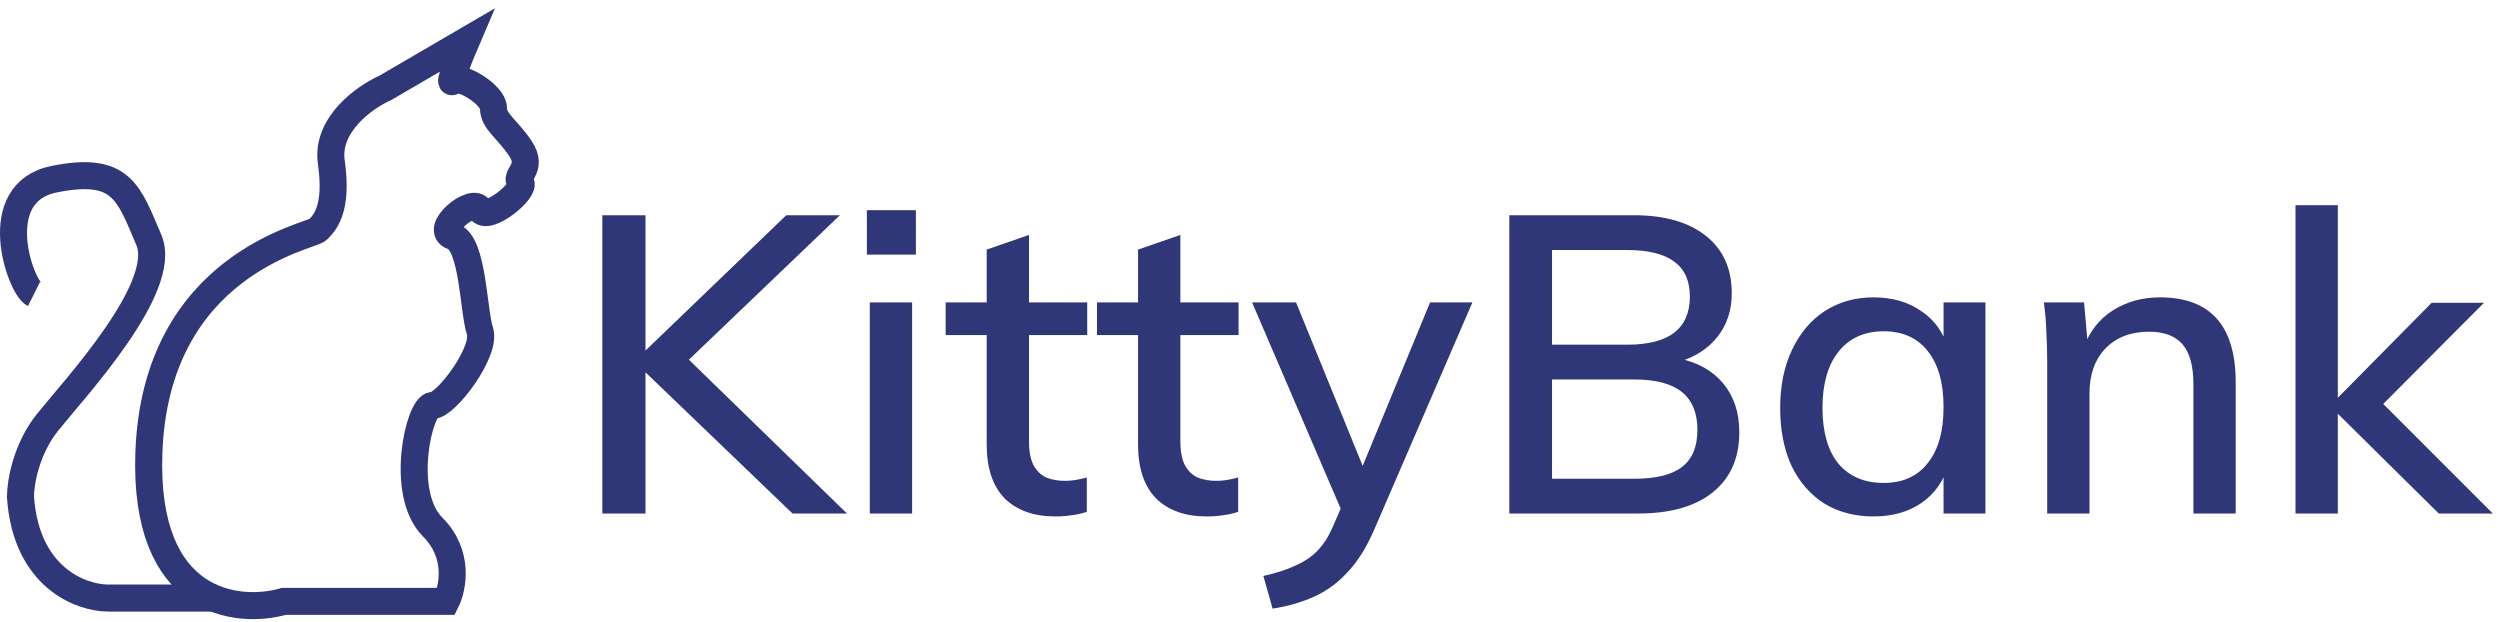 <svg width="185" height="46" viewBox="0 0 185 46" fill="none" xmlns="http://www.w3.org/2000/svg">
<path d="M32.017 39C34.017 41 33.517 43.5 33.017 44.5H21.017C17.517 45.5 10.617 44.7 11.017 33.5C11.517 19.5 23.017 17.5 23.517 17L23.517 17C24.017 16.5 25.017 15.5 24.517 12C24.117 9.2 27.017 7.167 28.517 6.5L34.517 3C34.017 4.167 33.117 6.4 33.517 6C34.017 5.5 36.517 7 36.517 8C36.517 9 37.517 9.5 38.517 11C39.517 12.5 38.017 13 38.517 13.5C39.017 14 36.017 16.5 35.517 15.5C35.017 14.5 32.017 17 33.517 17.5C35.017 18 35.017 23 35.517 24.5C36.017 26 33.017 30 32.017 30C31.017 30 29.517 36.5 32.017 39Z" stroke="#303778" stroke-width="2"/>
<path d="M16.015 44.257H8.015C6.015 44.257 1.915 42.757 1.515 36.757C1.515 35.757 1.915 33.257 3.515 31.257C5.515 28.757 12.515 21.257 11.015 17.757C9.515 14.257 9.015 12.257 4.015 13.257C-0.985 14.257 1.515 21.257 2.515 21.757" stroke="#303778" stroke-width="2"/>
<path d="M58.647 38L46.929 26.747L58.182 15.928H62.15L49.905 27.646L50.091 25.755L62.677 38H58.647ZM44.573 38V15.928H47.766V38H44.573ZM64.365 38V22.376H67.496V38H64.365ZM64.148 15.556H67.775V18.842H64.148V15.556ZM69.977 24.794V22.376H80.455V24.794H69.977ZM80.424 35.334V37.876C80.052 38 79.68 38.083 79.308 38.124C78.936 38.186 78.533 38.217 78.099 38.217C76.508 38.217 75.257 37.773 74.348 36.884C73.459 35.975 73.015 34.642 73.015 32.885V18.47L76.146 17.385V32.637C76.146 33.402 76.26 34.001 76.487 34.435C76.714 34.848 77.024 35.148 77.417 35.334C77.83 35.499 78.285 35.582 78.781 35.582C79.07 35.582 79.339 35.561 79.587 35.52C79.835 35.479 80.114 35.417 80.424 35.334ZM81.178 24.794V22.376H91.656V24.794H81.178ZM91.625 35.334V37.876C91.253 38 90.881 38.083 90.509 38.124C90.137 38.186 89.734 38.217 89.3 38.217C87.709 38.217 86.459 37.773 85.549 36.884C84.66 35.975 84.216 34.642 84.216 32.885V18.47L87.347 17.385V32.637C87.347 33.402 87.461 34.001 87.688 34.435C87.915 34.848 88.225 35.148 88.618 35.334C89.031 35.499 89.486 35.582 89.982 35.582C90.272 35.582 90.54 35.561 90.788 35.52C91.036 35.479 91.315 35.417 91.625 35.334ZM94.171 45.037L93.489 42.619C94.439 42.412 95.235 42.154 95.876 41.844C96.537 41.555 97.085 41.183 97.519 40.728C97.953 40.273 98.325 39.684 98.635 38.961L99.689 36.543L100.433 35.458L105.827 22.376H108.958L101.673 39.24C101.094 40.563 100.433 41.606 99.689 42.371C98.966 43.156 98.139 43.756 97.209 44.169C96.279 44.582 95.266 44.872 94.171 45.037ZM99.751 38.899L92.652 22.376H95.907L101.239 35.458L99.751 38.899ZM111.689 38V15.928H120.927C123.18 15.928 124.947 16.434 126.228 17.447C127.51 18.46 128.15 19.875 128.15 21.694C128.15 22.955 127.799 24.029 127.096 24.918C126.414 25.786 125.464 26.406 124.244 26.778V26.53C125.65 26.819 126.745 27.439 127.53 28.39C128.316 29.341 128.708 30.539 128.708 31.986C128.708 33.908 128.047 35.396 126.724 36.45C125.422 37.483 123.593 38 121.237 38H111.689ZM114.851 35.427H120.927C122.539 35.427 123.717 35.138 124.461 34.559C125.226 33.98 125.608 33.061 125.608 31.8C125.608 30.56 125.226 29.63 124.461 29.01C123.697 28.39 122.519 28.08 120.927 28.08H114.851V35.427ZM114.851 25.507H120.4C121.971 25.507 123.139 25.207 123.903 24.608C124.668 24.009 125.05 23.12 125.05 21.942C125.05 20.785 124.668 19.927 123.903 19.369C123.139 18.79 121.971 18.501 120.4 18.501H114.851V25.507ZM138.646 38.217C137.261 38.217 136.042 37.897 134.988 37.256C133.955 36.595 133.149 35.665 132.57 34.466C132.012 33.247 131.733 31.821 131.733 30.188C131.733 28.555 132.022 27.129 132.601 25.91C133.18 24.67 133.986 23.709 135.019 23.027C136.073 22.345 137.282 22.004 138.646 22.004C140.031 22.004 141.209 22.345 142.18 23.027C143.172 23.688 143.844 24.639 144.195 25.879L143.823 26.127V22.376H146.923V38H143.823V34.187L144.195 34.342C143.844 35.582 143.172 36.543 142.18 37.225C141.209 37.886 140.031 38.217 138.646 38.217ZM139.39 35.737C140.795 35.737 141.88 35.251 142.645 34.28C143.43 33.309 143.823 31.924 143.823 30.126C143.823 28.328 143.43 26.943 142.645 25.972C141.88 25.001 140.795 24.515 139.39 24.515C137.964 24.515 136.848 25.021 136.042 26.034C135.257 27.026 134.864 28.411 134.864 30.188C134.864 31.965 135.257 33.34 136.042 34.311C136.848 35.262 137.964 35.737 139.39 35.737ZM151.492 38V26.778C151.492 26.055 151.471 25.321 151.43 24.577C151.409 23.833 151.347 23.099 151.244 22.376H154.22L154.499 25.538L154.189 25.724C154.643 24.505 155.367 23.585 156.359 22.965C157.371 22.324 158.529 22.004 159.831 22.004C163.571 22.004 165.442 24.102 165.442 28.297V38H162.311V28.421C162.311 27.078 162.042 26.096 161.505 25.476C160.967 24.856 160.141 24.546 159.025 24.546C157.681 24.546 156.607 24.959 155.801 25.786C155.015 26.613 154.623 27.718 154.623 29.103V38H151.492ZM180.469 38L172.409 30.033L179.942 22.407H183.817L175.416 30.839L175.54 29.072L184.468 38H180.469ZM169.867 38V15.184H172.998V38H169.867Z" fill="#303778"/>
</svg>
